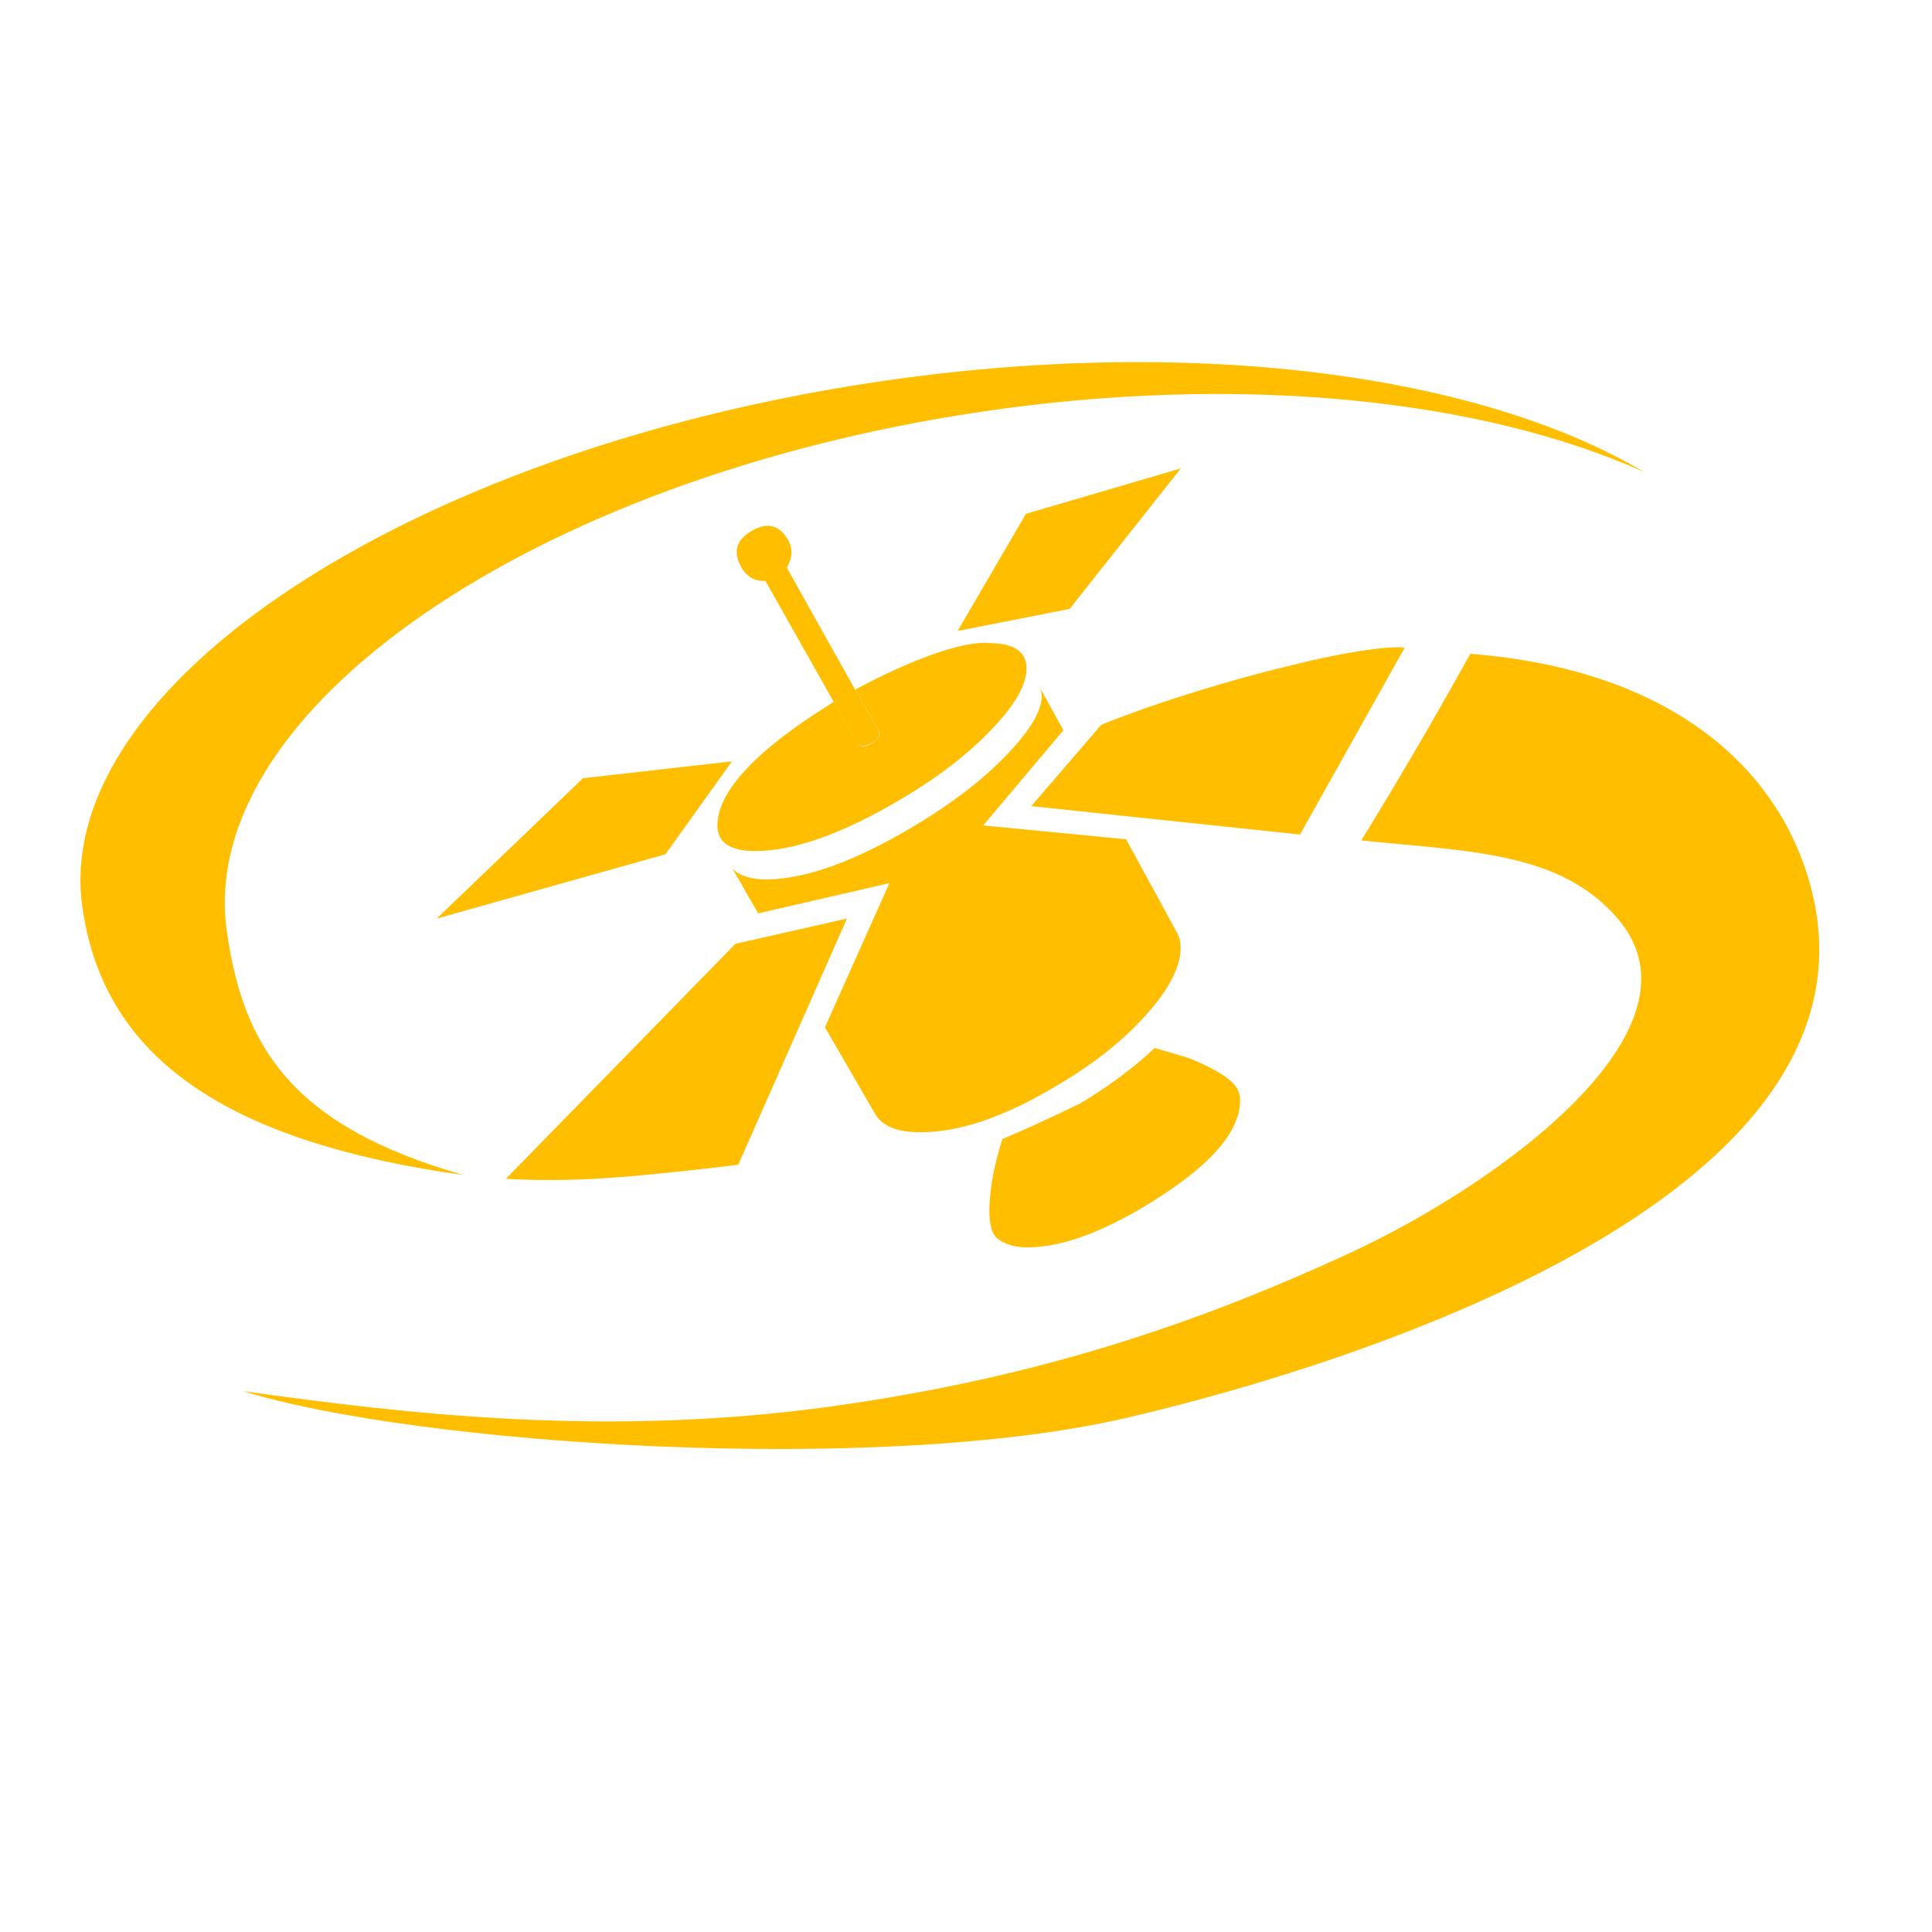 <svg width="24" height="24" viewBox="0 0 24 24" fill="none" xmlns="http://www.w3.org/2000/svg">
<path d="M16.911 10.47H16.907C16.907 10.47 16.905 10.479 16.911 10.47Z" fill="#FFBE00"/>
<path d="M9.378 10.572C9.866 10.572 10.472 10.355 11.202 9.922C11.656 9.653 12.027 9.366 12.318 9.061C12.428 8.946 12.516 8.839 12.585 8.739C12.664 8.624 12.714 8.518 12.736 8.423C12.746 8.382 12.753 8.344 12.753 8.308C12.753 8.097 12.598 7.989 12.29 7.989C11.945 7.953 11.245 8.231 10.625 8.566L10.913 9.078C10.922 9.094 10.924 9.109 10.922 9.126C10.92 9.153 10.903 9.178 10.872 9.205C10.861 9.212 10.851 9.222 10.836 9.232C10.743 9.285 10.681 9.287 10.653 9.237L10.36 8.718C10.343 8.727 10.327 8.737 10.31 8.747H10.314C9.363 9.337 8.912 9.849 8.912 10.253C8.912 10.466 9.069 10.572 9.382 10.572" fill="#FFBE00"/>
<path d="M9.892 7.261L9.828 7.148L9.774 7.052C9.785 7.037 9.789 7.021 9.796 7.006C9.813 6.973 9.824 6.941 9.828 6.908C9.838 6.841 9.828 6.774 9.789 6.705C9.681 6.519 9.528 6.482 9.332 6.598C9.143 6.711 9.102 6.86 9.21 7.048C9.276 7.165 9.376 7.221 9.509 7.217L10.356 8.718C10.442 8.666 10.532 8.616 10.623 8.568L9.892 7.263V7.261Z" fill="#FFBE00"/>
<path d="M10.834 9.23C10.849 9.22 10.859 9.212 10.87 9.203C10.902 9.178 10.918 9.151 10.92 9.124C10.92 9.109 10.92 9.094 10.911 9.076L10.623 8.564C10.532 8.614 10.442 8.664 10.356 8.714L10.649 9.234C10.678 9.281 10.739 9.28 10.832 9.228" fill="#FFBE00"/>
<path d="M12.451 15.424C12.527 15.468 12.628 15.495 12.762 15.495C13.005 15.495 13.278 15.434 13.578 15.311C13.77 15.232 13.974 15.131 14.19 15.002C14.524 14.803 14.79 14.611 14.986 14.425C15.265 14.161 15.405 13.909 15.405 13.67C15.405 13.618 15.394 13.568 15.37 13.524C15.299 13.403 15.096 13.275 14.76 13.141L14.345 13.018C14.334 13.03 14.321 13.039 14.31 13.051C14.289 13.07 14.265 13.089 14.245 13.11C14.017 13.311 13.744 13.511 13.418 13.708C12.996 13.911 12.673 14.059 12.453 14.149C12.355 14.452 12.305 14.715 12.294 14.939C12.294 14.964 12.29 14.993 12.29 15.018C12.29 15.158 12.307 15.259 12.339 15.322C12.363 15.366 12.402 15.399 12.449 15.426" fill="#FFBE00"/>
<path d="M11.047 10.974L10.248 12.761L10.866 13.829C10.954 13.986 11.14 14.065 11.424 14.065C11.913 14.07 12.49 13.873 13.151 13.472C13.599 13.208 13.963 12.916 14.245 12.598C14.527 12.282 14.666 12.006 14.666 11.776C14.666 11.703 14.652 11.638 14.618 11.58L13.989 10.426L12.214 10.254L13.21 9.071L12.919 8.543C12.932 8.572 12.94 8.609 12.94 8.653C12.94 8.835 12.792 9.08 12.498 9.385C12.204 9.69 11.827 9.979 11.368 10.254C10.62 10.702 10 10.925 9.509 10.925C9.317 10.925 9.139 10.861 9.087 10.769L9.418 11.346L11.043 10.972L11.047 10.974Z" fill="#FFBE00"/>
<path d="M14.668 5.819L12.745 6.383L11.896 7.838L13.287 7.564L14.668 5.819Z" fill="#FFBE00"/>
<path d="M15.876 8.304C14.491 8.658 13.679 9.005 13.679 9.005L12.811 10.014L16.149 10.367L17.45 8.045C17.45 8.045 17.114 7.987 15.876 8.306" fill="#FFBE00"/>
<path d="M5.425 11.411L8.266 10.612L9.093 9.458L7.243 9.667L5.425 11.411Z" fill="#FFBE00"/>
<path d="M7.738 14.621C8.316 14.569 8.787 14.517 9.171 14.469L10.521 11.411L9.136 11.724L6.284 14.644C6.726 14.668 7.211 14.665 7.736 14.619" fill="#FFBE00"/>
<path d="M3.913 14.199C4.445 14.366 5.057 14.5 5.757 14.596C3.627 13.988 3.021 13.008 2.817 11.565C2.433 8.827 6.625 5.942 12.182 5.116C15.424 4.634 18.413 4.962 20.418 5.861C18.381 4.652 14.823 4.161 10.905 4.742C5.063 5.61 0.639 8.53 1.023 11.268C1.217 12.64 2.085 13.624 3.913 14.199Z" fill="#FFBE00"/>
<path d="M22.51 11.08C22.142 9.584 20.804 8.321 18.265 8.122C17.549 9.416 16.91 10.44 16.91 10.44C18.245 10.579 19.389 10.574 20.106 11.423C21.259 12.794 18.62 14.713 16.748 15.575C14.887 16.432 12.916 17.111 10.336 17.47C7.508 17.863 5.014 17.558 3.023 17.282C5.145 17.941 10.864 18.334 13.976 17.617C16.012 17.148 23.499 15.102 22.51 11.08Z" fill="#FFBE00"/>
</svg>
